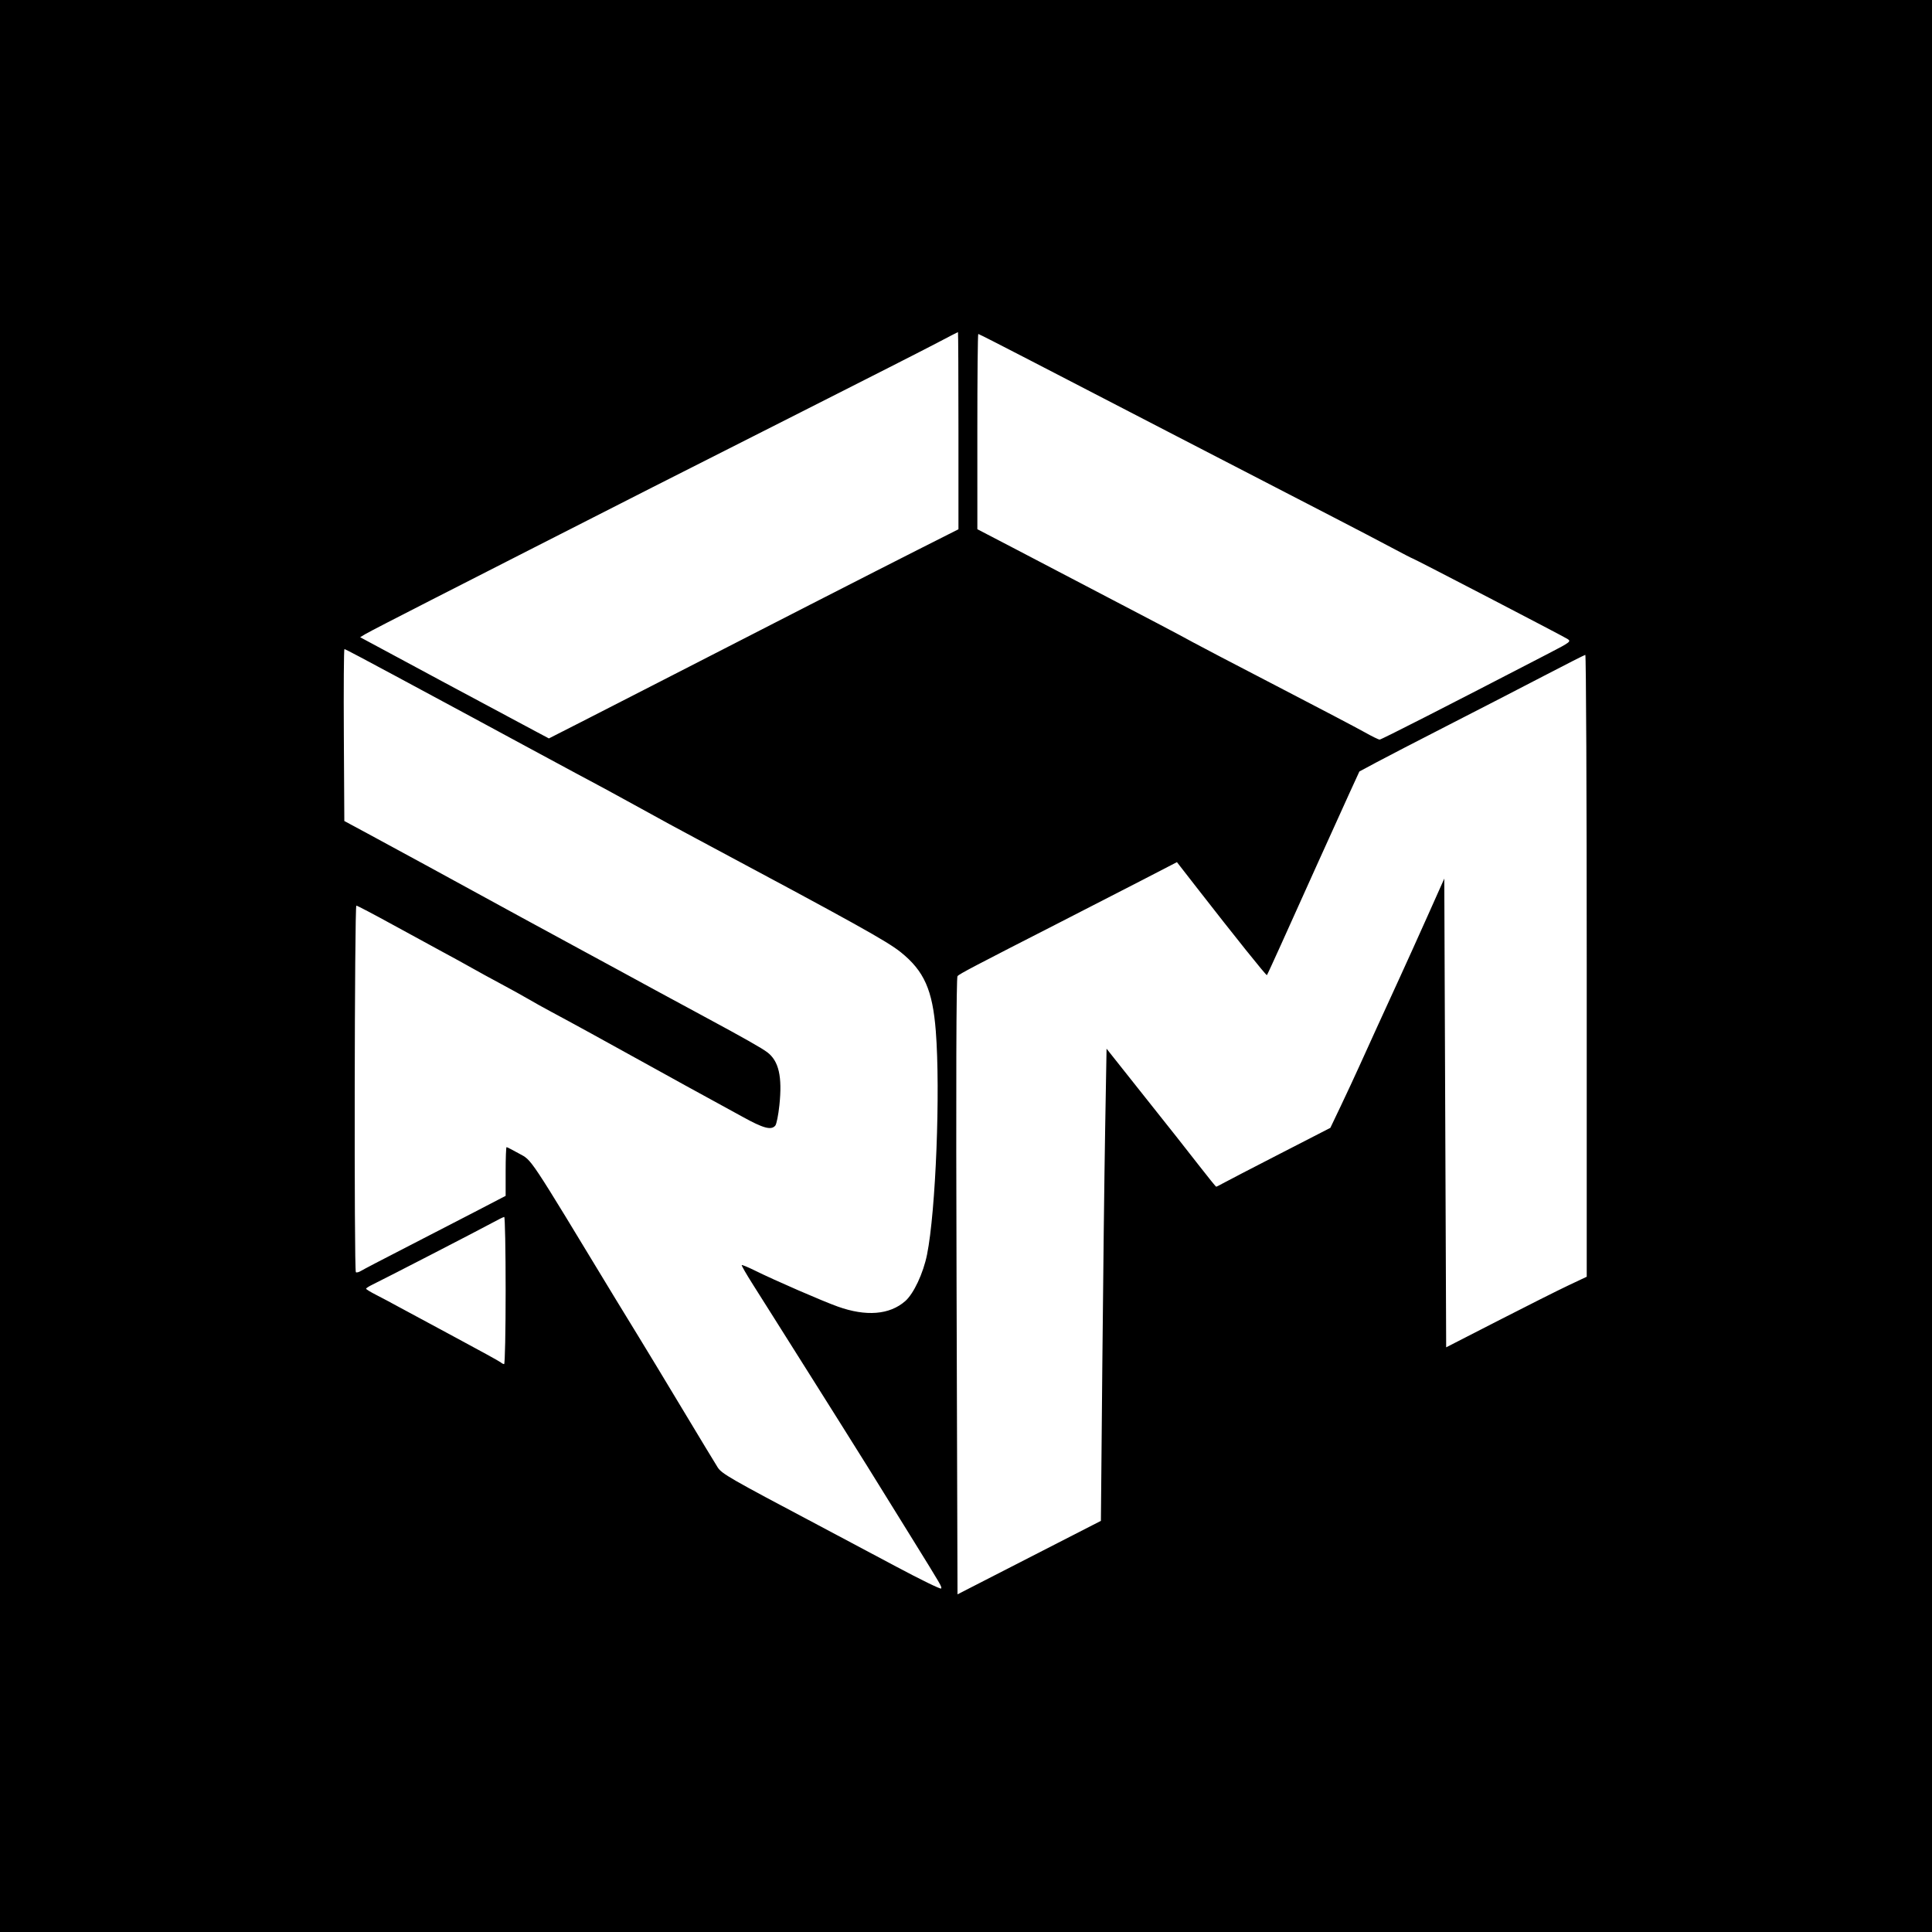 <svg width="1024" height="1024" viewBox="0 0 1024 1024" fill="none" xmlns="http://www.w3.org/2000/svg">
<path fill-rule="evenodd" clip-rule="evenodd" d="M0 512V1024H512H1024V512V0H512H0V512ZM508 228.263V280.526L486.75 291.255C466.179 301.641 400.241 335.362 350 361.188C336.525 368.115 317.72 377.742 308.212 382.581L290.924 391.38L283.712 387.545C271.417 381.007 249.078 369.051 236 362.008C229.125 358.306 216.163 351.333 207.195 346.511L190.89 337.745L193.695 336.05C195.238 335.118 210.9 327.019 228.5 318.051C246.1 309.084 270.85 296.461 283.5 289.999C322.835 269.907 363.232 249.41 425.5 217.95C458.5 201.277 490.45 185.025 496.5 181.834C502.55 178.644 507.613 176.026 507.75 176.017C507.887 176.007 508 199.518 508 228.263ZM546.102 191.053C573.529 205.285 671.236 255.824 707 274.277C717.725 279.811 731.413 286.963 737.418 290.169C743.422 293.376 748.506 296 748.714 296C749.268 296 828.1 336.964 830.736 338.622C832.875 339.967 832.439 340.305 820.736 346.37C765.916 374.781 732.146 392 731.247 392C730.66 392 727.101 390.26 723.34 388.133C719.578 386.006 698.5 374.936 676.5 363.532C654.5 352.129 634.7 341.778 632.5 340.531C630.3 339.284 621.75 334.724 613.5 330.399C572.545 308.928 557.817 301.223 538.761 291.3L518.022 280.5L518.011 228.75C518.005 200.287 518.23 177 518.51 177C518.791 177 531.207 183.324 546.102 191.053ZM209.322 358.12C223.72 365.887 242.25 375.863 250.5 380.289C258.75 384.716 272.25 392.013 280.5 396.505C288.75 400.996 300 407.062 305.5 409.984C317.842 416.541 323.831 419.782 336 426.49C353.177 435.958 357.372 438.241 369 444.454C453.504 489.604 470.28 498.926 477.485 504.737C489.822 514.686 494.282 524.727 495.986 546.395C498.49 578.237 495.992 642.029 491.341 665C489.338 674.893 484.265 685.7 479.781 689.627C471.496 696.883 459.036 697.882 444 692.497C435.77 689.549 410.718 678.659 400.188 673.453C396.518 671.638 393.344 670.322 393.137 670.53C392.929 670.738 395.626 675.419 399.13 680.933C402.633 686.448 407.408 694.006 409.74 697.73C412.072 701.453 417.022 709.306 420.74 715.181C424.458 721.055 429.139 728.48 431.143 731.681C433.146 734.881 439.606 745.15 445.499 754.5C455.905 771.011 460.045 777.662 483.468 815.5C499.271 841.028 499.2 840.906 498.833 841.941C498.65 842.457 487.925 837.232 475 830.331C462.075 823.429 443.4 813.498 433.5 808.262C386.833 783.579 382.552 781.119 380.389 777.745C379.229 775.935 370.851 762.089 361.773 746.977C352.694 731.865 342.219 714.55 338.494 708.5C334.768 702.45 329.403 693.675 326.569 689C279.366 611.111 282.153 615.309 275.047 611.371C271.702 609.517 268.748 608 268.483 608C268.217 608 268 613.811 268 620.913V633.827L251.75 642.279C242.813 646.928 226.05 655.577 214.5 661.5C202.95 667.423 192.539 672.86 191.365 673.582C190.19 674.305 188.953 674.619 188.615 674.281C187.635 673.302 187.896 480 188.877 480C189.359 480 198.021 484.545 208.127 490.099C218.232 495.654 230.325 502.247 235 504.75C239.675 507.253 246.425 510.961 250 512.99C253.575 515.019 260.55 518.837 265.5 521.475C270.45 524.113 276.975 527.722 280 529.496C283.025 531.27 288.425 534.281 292 536.186C302.048 541.542 321.366 552.132 345.5 565.517C357.6 572.228 370.875 579.535 375 581.756C379.125 583.976 387.45 588.536 393.5 591.89C404.606 598.046 408.783 599.171 410.929 596.585C411.575 595.807 412.548 590.969 413.09 585.835C414.695 570.653 412.797 562.351 406.66 557.71C403.819 555.562 393.688 549.816 375 539.755C359.83 531.587 332.086 516.538 327 513.717C323.975 512.04 316.325 507.892 310 504.499C303.675 501.107 288.6 492.915 276.5 486.295C237.827 465.137 207.853 448.804 195 441.884L182.5 435.155L182.24 389.578C182.097 364.51 182.242 344 182.562 344C182.882 344 194.924 350.354 209.322 358.12ZM841 511.849V676.697L831.25 681.304C825.888 683.837 809.125 692.255 794 700.009L766.5 714.109L766 589.89L765.5 465.672L756.831 485.086C752.062 495.764 745.371 510.575 741.961 518C732.736 538.086 725.315 554.345 720.508 565C718.151 570.225 713.723 579.74 710.667 586.145L705.111 597.791L678.306 611.563C663.563 619.137 650.024 626.159 648.22 627.167C646.415 628.175 644.788 629 644.604 629C644.42 629 640.501 624.163 635.896 618.25C631.291 612.337 625.718 605.23 623.512 602.456C621.305 599.681 612.075 588.055 603 576.621L586.5 555.831L585.752 598.665C585.341 622.224 584.666 678.533 584.252 723.797L583.5 806.093L560.5 817.875C547.85 824.355 530.75 833.117 522.5 837.347L507.5 845.036L507 681.768C506.669 573.637 506.838 518.111 507.5 517.349C508.502 516.197 516.711 511.889 561.5 489.012C574.7 482.27 594.117 472.299 604.649 466.854L623.797 456.953L634.125 470.227C654.327 496.192 671.149 517.184 671.482 516.844C671.668 516.655 674.964 509.525 678.808 501C682.651 492.475 691.271 473.35 697.963 458.5C704.656 443.65 712.464 426.417 715.316 420.204L720.5 408.909L729.5 404.078C734.45 401.421 751.775 392.456 768 384.155C784.225 375.855 806.95 364.139 818.5 358.121C830.05 352.102 839.837 347.137 840.25 347.089C840.663 347.04 841 421.182 841 511.849ZM268 684C268 705.45 267.64 723 267.2 723C266.76 723 265.973 722.605 265.45 722.122C264.928 721.639 254.15 715.703 241.5 708.93C228.85 702.158 215.35 694.885 211.5 692.769C207.65 690.653 202.137 687.721 199.25 686.253C196.363 684.785 194.015 683.34 194.033 683.042C194.05 682.744 195.513 681.798 197.283 680.939C203.953 677.703 254.751 651.501 260.5 648.331C263.8 646.512 266.837 645.018 267.25 645.011C267.663 645.005 268 662.55 268 684Z" fill="black"/>
</svg>
